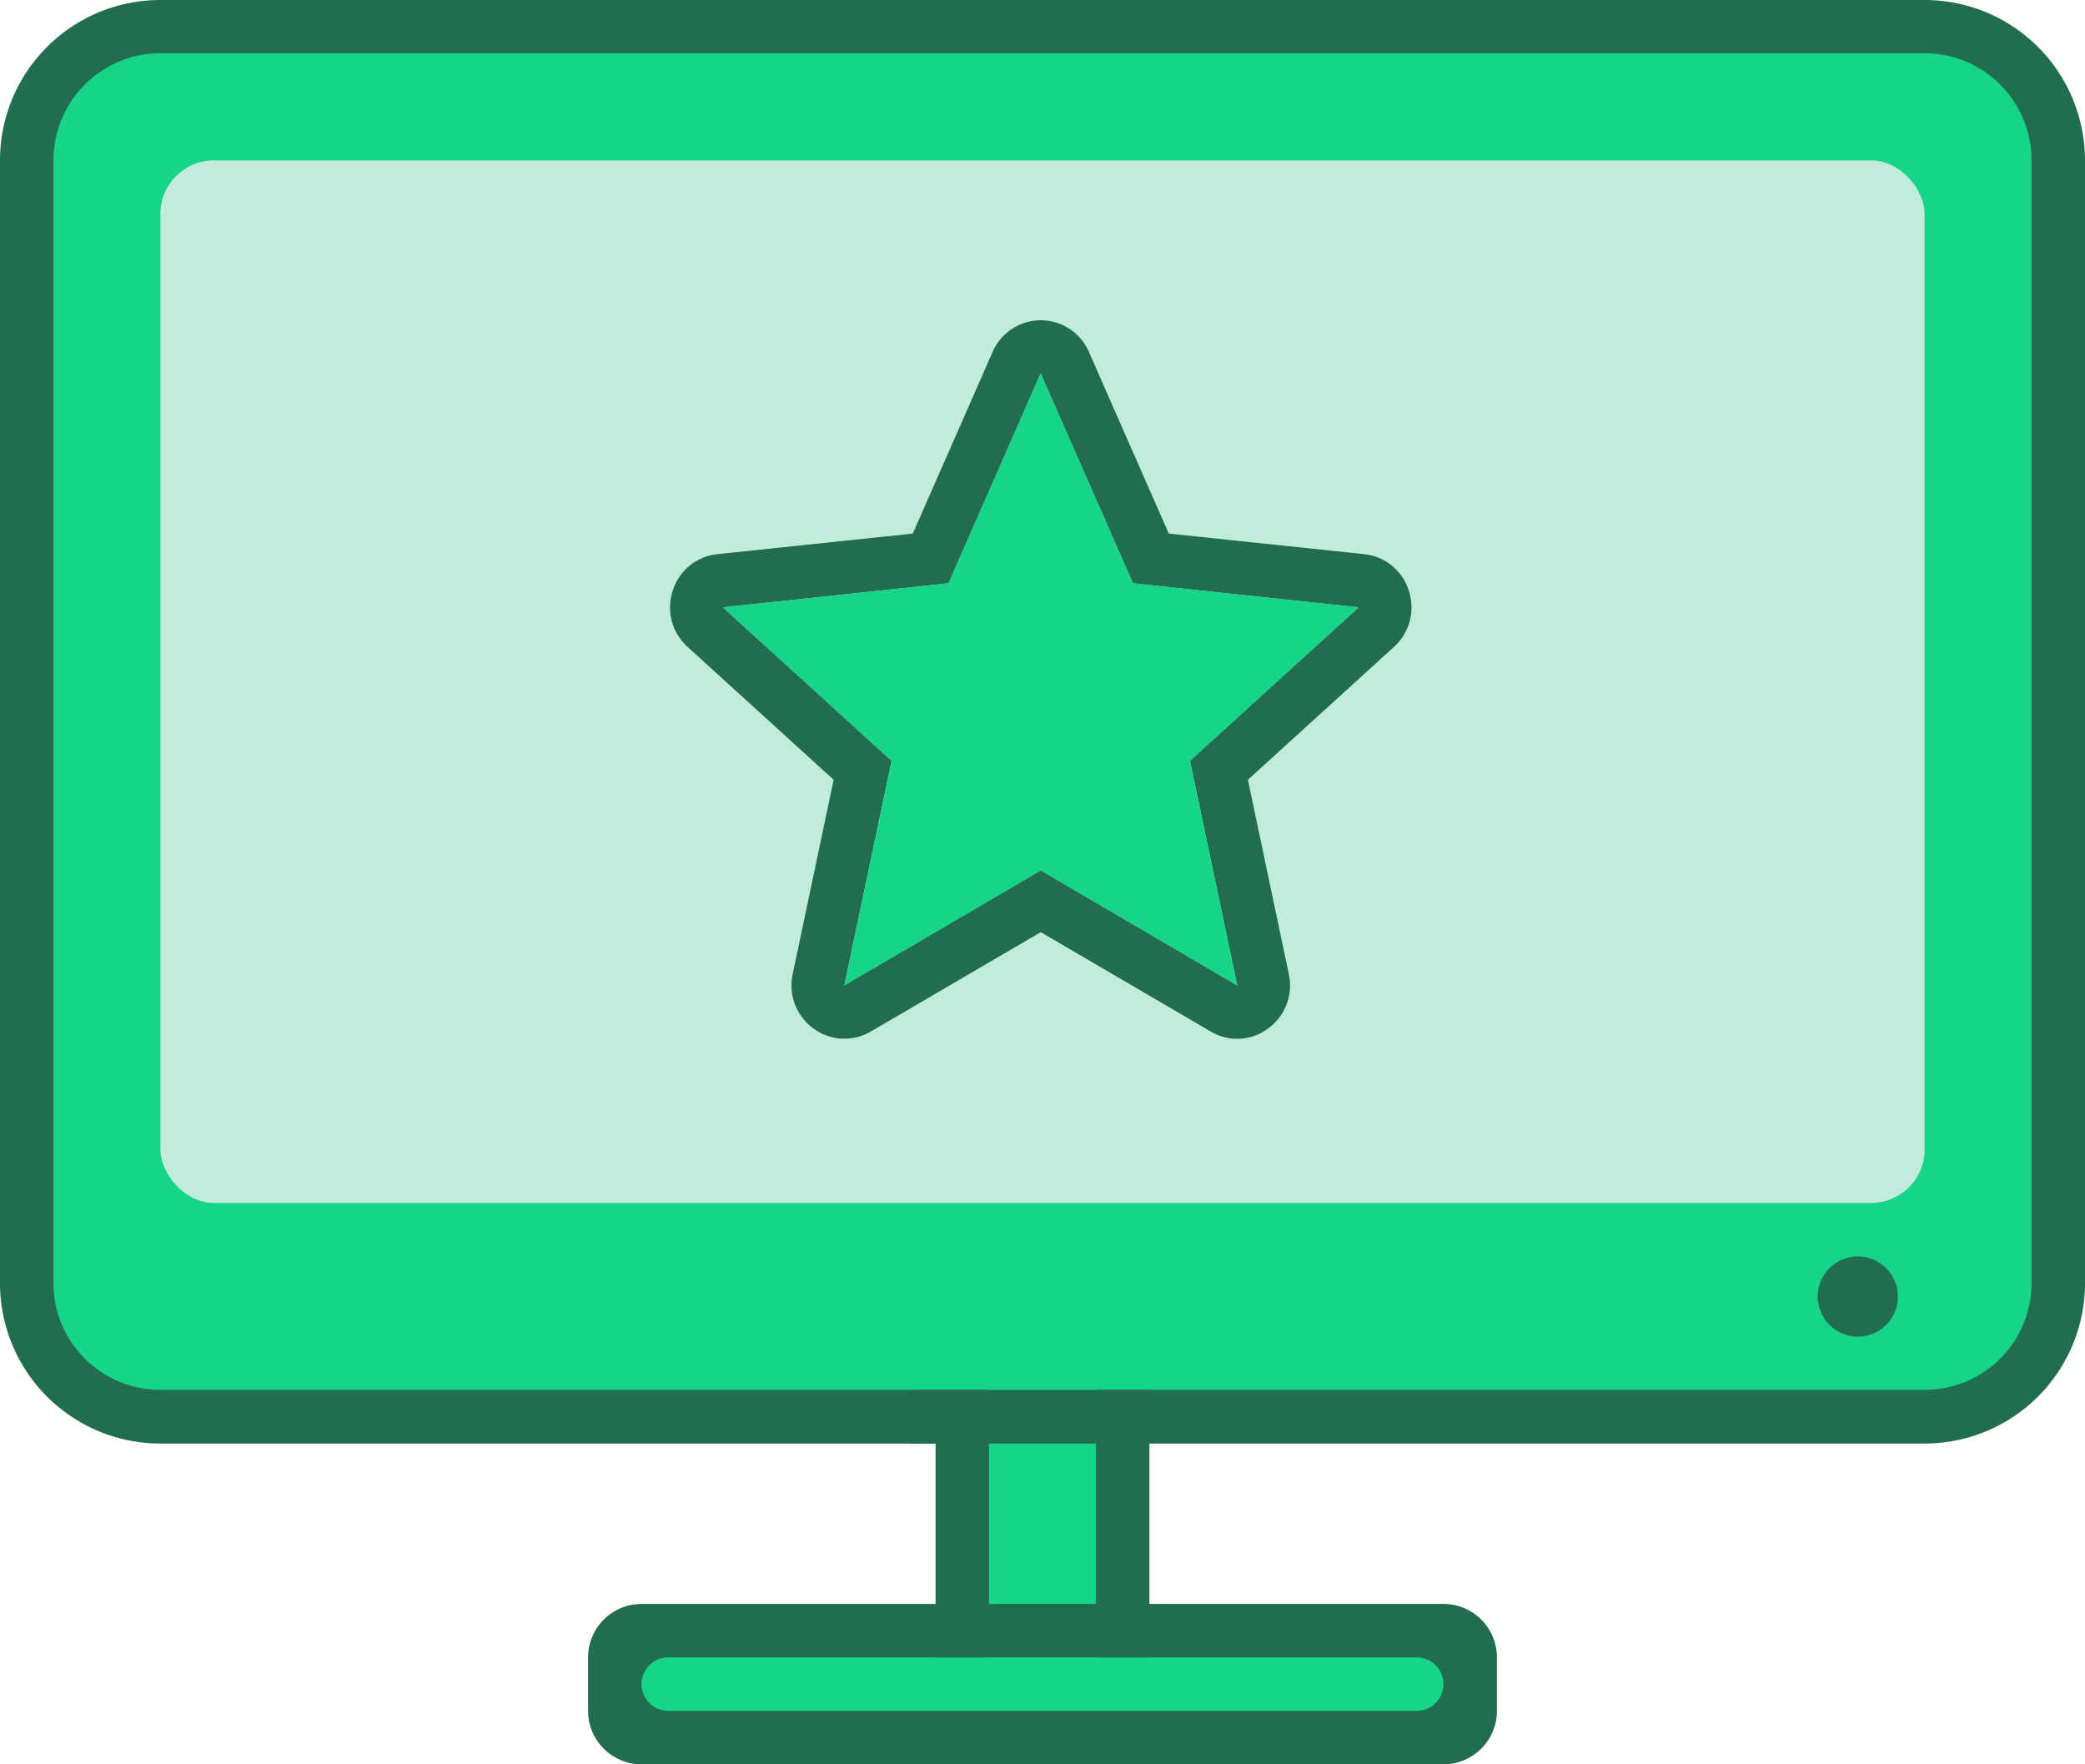 <svg id="_1" data-name="1" xmlns="http://www.w3.org/2000/svg" width="78" height="66" viewBox="0 0 78 66">
<defs>
    <style>
      .cls-1, .cls-4 {
        fill: #226d4f;
      }

      .cls-1, .cls-2 {
        fill-rule: evenodd;
      }

      .cls-2 {
        fill: #16d488;
      }

      .cls-3 {
        fill: #c1ecdb;
      }
    </style>
  </defs>
  <path class="cls-1" d="M396,3839H367v6h11a2,2,0,0,1,2,2v2a2,2,0,0,1-2,2H348a2,2,0,0,1-2-2v-2a2,2,0,0,1,2-2h11v-6H330a6,6,0,0,1-6-6v-42a6,6,0,0,1,6-6h66a6,6,0,0,1,6,6v42A6,6,0,0,1,396,3839Z" transform="translate(-324 -3785)"/>
  <path class="cls-2" d="M330,3786.99h66a4.005,4.005,0,0,1,4,4V3833a3.99,3.99,0,0,1-4,3.99H330a3.991,3.991,0,0,1-4-3.99v-42.01A4.006,4.006,0,0,1,330,3786.99Z" transform="translate(-324 -3785)"/>
  <path class="cls-2" d="M377,3849H349a1,1,0,0,1,0-2h12v-10.01h4V3847h12A1,1,0,0,1,377,3849Z" transform="translate(-324 -3785)"/>
  <path class="cls-1" d="M358,3837h9v2h-9v-2Zm1,8h8v2h-8v-2Z" transform="translate(-324 -3785)"/>
  <rect class="cls-3" x="6" y="6" width="66" height="39" rx="2" ry="2"/>
  <circle class="cls-4" cx="69.5" cy="48.5" r="1.5"/>
  <path class="cls-1" d="M370.288,3823.86a1.979,1.979,0,0,1-.991-0.27l-6.362-3.72-6.362,3.72a1.951,1.951,0,0,1-2.147-.12,1.99,1.99,0,0,1-.772-2.03l1.533-7.27-5.464-4.97a1.987,1.987,0,0,1-.556-2.1,1.953,1.953,0,0,1,1.671-1.37l7.309-.77,2.985-6.79a1.962,1.962,0,0,1,3.607,0l2.985,6.79,7.307,0.77a1.956,1.956,0,0,1,1.674,1.37,1.993,1.993,0,0,1-.557,2.1l-5.464,4.97,1.531,7.27a1.982,1.982,0,0,1-.771,2.03A1.924,1.924,0,0,1,370.288,3823.86Zm-7.357-24.89-3.445,7.85-8.442.9,6.311,5.74-1.769,8.4,7.349-4.3,7.35,4.3-1.77-8.4,6.312-5.74-8.443-.9-3.449-7.84C362.933,3798.97,362.931,3798.97,362.931,3798.97Z" transform="translate(-324 -3785)"/>
  <path id="Shape_1061_copy" data-name="Shape 1061 copy" class="cls-2" d="M362.931,3798.97l-3.445,7.85-8.442.9,6.311,5.74-1.769,8.4,7.349-4.3,7.35,4.3-1.77-8.4,6.312-5.74-8.443-.9-3.449-7.84C362.933,3798.97,362.931,3798.97,362.931,3798.97Z" transform="translate(-324 -3785)"/>
</svg>
